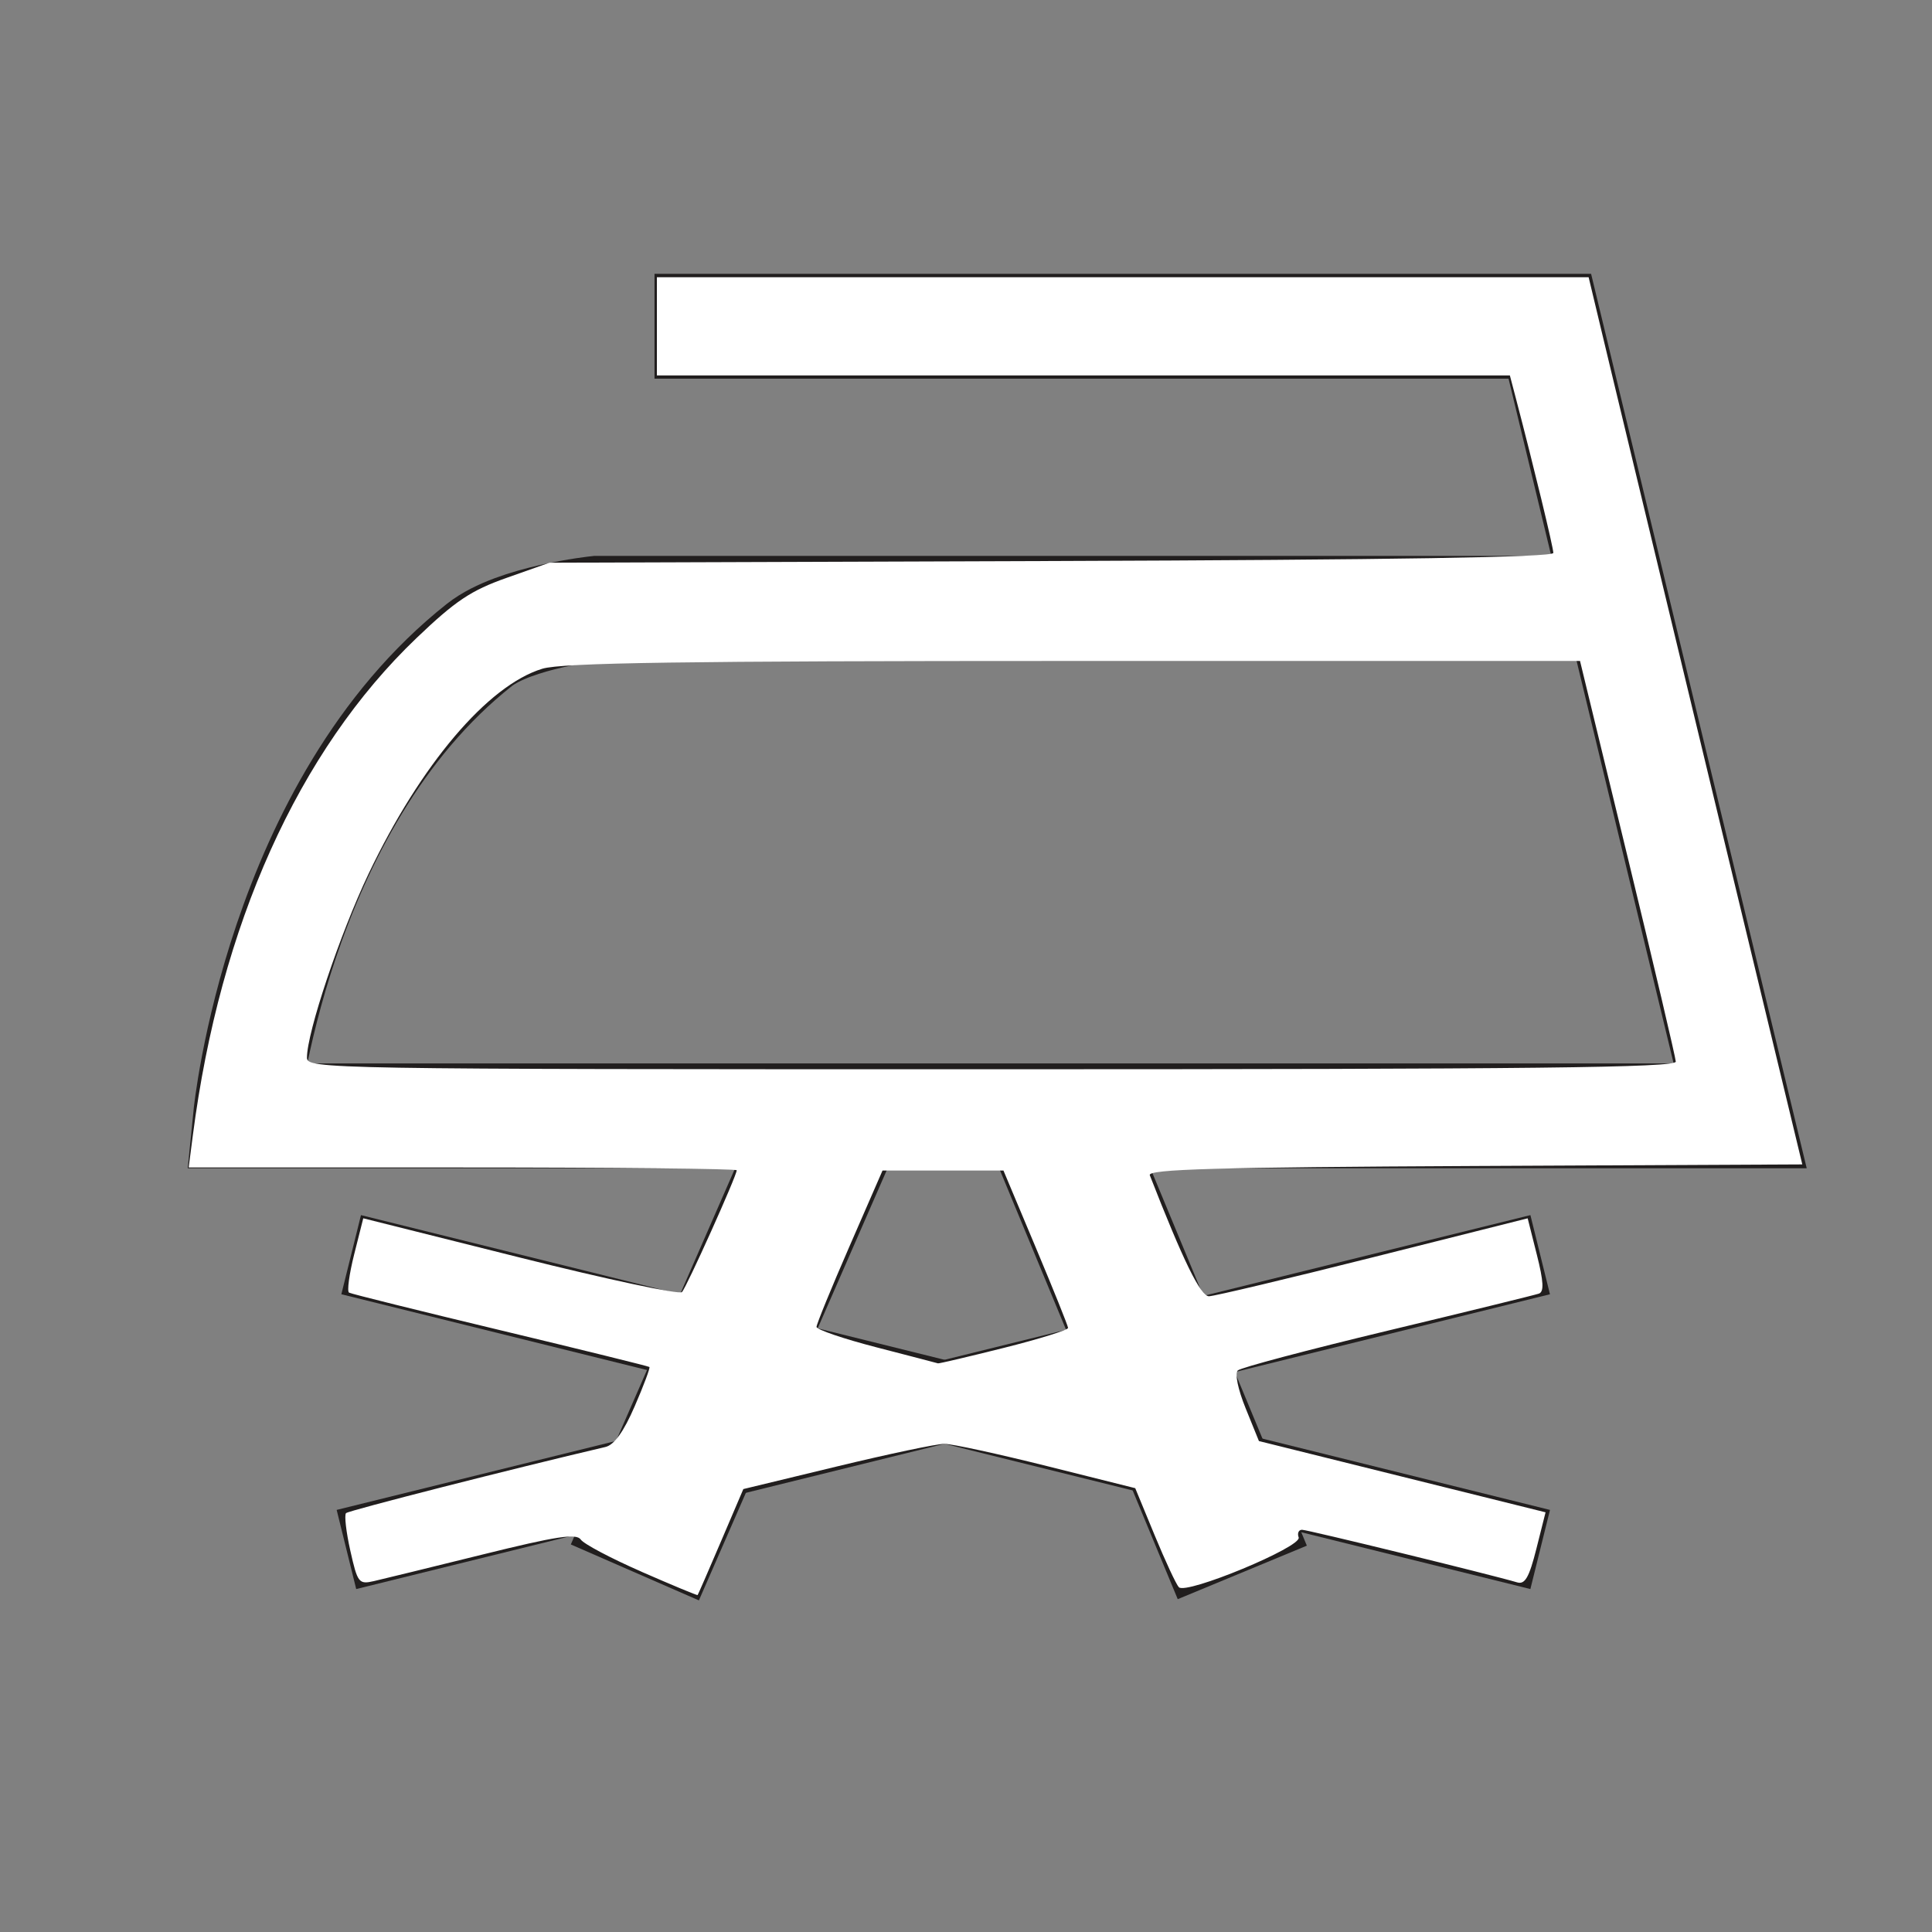 <?xml version="1.0" encoding="UTF-8" standalone="no"?>
<svg
   xmlns:dc="http://purl.org/dc/elements/1.1/"
   xmlns:cc="http://creativecommons.org/ns#"
   xmlns:rdf="http://www.w3.org/1999/02/22-rdf-syntax-ns#"
   xmlns:svg="http://www.w3.org/2000/svg"
   xmlns="http://www.w3.org/2000/svg"
   xmlns:sodipodi="http://sodipodi.sourceforge.net/DTD/sodipodi-0.dtd"
   xmlns:inkscape="http://www.inkscape.org/namespaces/inkscape"
   width="100"
   height="100"
   viewBox="0 0 80 80"
   version="1.1"
   id="svg2"
   inkscape:version="0.48.4 r9939"
   sodipodi:docname="do_not_steam.svg">
  <rect x="0" y="0" width="80" height="80" fill="#808080" stroke="none"/>
  <defs
     id="defs17" />
  <sodipodi:namedview
     pagecolor="#ffffff"
     bordercolor="#666666"
     borderopacity="1"
     objecttolerance="10"
     gridtolerance="10"
     guidetolerance="10"
     inkscape:pageopacity="0"
     inkscape:pageshadow="2"
     inkscape:window-width="960"
     inkscape:window-height="1028"
     id="namedview15"
     showgrid="false"
     inkscape:zoom="3.1466667"
     inkscape:cx="35.780816"
     inkscape:cy="49.359499"
     inkscape:window-x="960"
     inkscape:window-y="24"
     inkscape:window-maximized="0"
     inkscape:current-layer="svg2" />
  <g
     id="surface1"
     transform="matrix(1.929,0,0,1.929,6.207,10.179)">
    <path
       style="fill:none;stroke:#211e1e;stroke-width:22.5;stroke-linecap:butt;stroke-linejoin:miter;stroke-miterlimit:4;stroke-opacity:1"
       d="m 108.32,282.734 192.188,0 40.859,-169.492 -320.82,0 c 0,0 6.641,66.68 50.195,101.094 7.578,5.977 25.234,7.852 25.234,7.852 l 213.633,0"
       transform="matrix(0.1,0,0,-0.1,0,30)"
       id="path5"
       inkscape:connector-curvature="0" />
    <path
       style="fill:none;stroke:#211e1e;stroke-width:30;stroke-linecap:butt;stroke-linejoin:miter;stroke-miterlimit:4;stroke-opacity:1"
       d="M 194.922,110.703 234.492,15.234"
       transform="matrix(0.1,0,0,-0.1,0,30)"
       id="path7"
       inkscape:connector-curvature="0" />
    <path
       style="fill:none;stroke:#211e1e;stroke-width:30;stroke-linecap:butt;stroke-linejoin:miter;stroke-miterlimit:4;stroke-opacity:1"
       d="M 146.797,113.008 104.102,15.234"
       transform="matrix(0.1,0,0,-0.1,0,30)"
       id="path9"
       inkscape:connector-curvature="0" />
    <path
       style="fill:none;stroke:#211e1e;stroke-width:17.5;stroke-linecap:butt;stroke-linejoin:miter;stroke-miterlimit:3.864;stroke-opacity:1"
       d="M 43.203,83.438 298.438,20.156"
       transform="matrix(0.1,0,0,-0.1,0,30)"
       id="path11"
       inkscape:connector-curvature="0" />
    <path
       style="fill:none;stroke:#211e1e;stroke-width:17.5;stroke-linecap:butt;stroke-linejoin:miter;stroke-miterlimit:3.864;stroke-opacity:1"
       d="m 42.188,20.156 256.25,63.281"
       transform="matrix(0.1,0,0,-0.1,0,30)"
       id="path13"
       inkscape:connector-curvature="0" />
  </g>
  <path
     style="fill:#ffffff"
     d="m 33.207,81.352 c -1.573,-0.687 -2.989,-1.436 -3.146,-1.664 -0.229,-0.331 -1.247,-0.176 -5.085,0.774 -2.639,0.653 -5.17,1.272 -5.624,1.376 -0.78,0.178 -0.846,0.093 -1.22,-1.578 -0.217,-0.971 -0.317,-1.845 -0.221,-1.941 0.134,-0.134 8.634,-2.302 13.424,-3.423 0.457,-0.107 0.942,-0.781 1.519,-2.112 0.466,-1.075 0.808,-1.988 0.759,-2.029 -0.049,-0.041 -3.521,-0.897 -7.716,-1.903 -4.195,-1.006 -7.719,-1.881 -7.831,-1.946 -0.112,-0.064 0.008,-0.956 0.266,-1.982 l 0.47,-1.865 8.125,2.036 c 4.469,1.12 8.235,1.922 8.37,1.783 0.24,-0.247 2.835,-6.02 2.835,-6.305 0,-0.08 -6.382,-0.145 -14.183,-0.145 l -14.183,0 0.216,-1.668 C 11.389,47.882 15.446,38.865 21.562,33.022 c 2.016,-1.926 2.817,-2.461 4.656,-3.111 l 2.222,-0.785 25.98,-0.088 c 17.729,-0.06 25.98,-0.193 25.98,-0.419 0,-0.29 -1.018,-4.493 -1.936,-7.994 l -0.313,-1.192 -22.075,0 -22.075,0 0,-2.542 0,-2.542 24.113,0 24.113,0 1.161,4.846 c 0.639,2.666 3.127,12.998 5.53,22.961 l 4.369,18.114 -16.964,0.082 c -13.351,0.065 -16.931,0.166 -16.81,0.477 1.725,4.422 2.63,6.273 3.065,6.265 0.276,-0.005 4.1,-0.914 8.498,-2.021 l 7.996,-2.013 0.475,1.884 c 0.35,1.388 0.378,1.918 0.107,2.013 -0.202,0.071 -3.728,0.936 -7.835,1.921 -4.108,0.985 -7.596,1.91 -7.751,2.055 -0.163,0.152 0.009,0.983 0.406,1.96 l 0.688,1.696 7.418,1.844 7.418,1.844 -0.476,1.89 c -0.372,1.476 -0.589,1.856 -0.991,1.737 -1.31,-0.39 -10.851,-2.723 -11.137,-2.723 -0.177,0 -0.256,0.179 -0.175,0.397 0.179,0.486 -5.825,2.978 -6.203,2.575 -0.14,-0.149 -0.705,-1.363 -1.255,-2.698 l -1.001,-2.427 -4.586,-1.148 c -2.522,-0.631 -4.905,-1.148 -5.296,-1.148 -0.39,0 -2.891,0.527 -5.556,1.171 l -4.847,1.171 -1.163,2.722 c -0.639,1.497 -1.181,2.742 -1.204,2.765 -0.023,0.024 -1.329,-0.519 -2.902,-1.207 z M 51.966,69.764 c 1.83,-0.459 3.323,-0.923 3.317,-1.033 -0.005,-0.11 -0.76,-1.987 -1.677,-4.172 l -1.667,-3.972 -3.13,0 -3.13,0 -1.708,3.918 c -0.939,2.155 -1.708,4.034 -1.708,4.174 0,0.141 1.394,0.616 3.099,1.057 1.704,0.44 3.139,0.814 3.188,0.831 0.049,0.017 1.586,-0.345 3.416,-0.803 z M 86.738,54.947 c -0.01,-0.218 -1.129,-4.974 -2.487,-10.567 l -2.469,-10.169 -26.194,0 c -20.195,0 -26.497,0.092 -27.515,0.402 -2.823,0.858 -6.305,4.965 -8.992,10.606 -1.484,3.115 -3.193,8.214 -3.193,9.526 0,0.585 0.912,0.6 35.434,0.6 28.145,0 35.431,-0.082 35.417,-0.397 z"
     id="path3266"
     inkscape:connector-curvature="0"
     transform="scale(0.8,0.8)" />
</svg>
